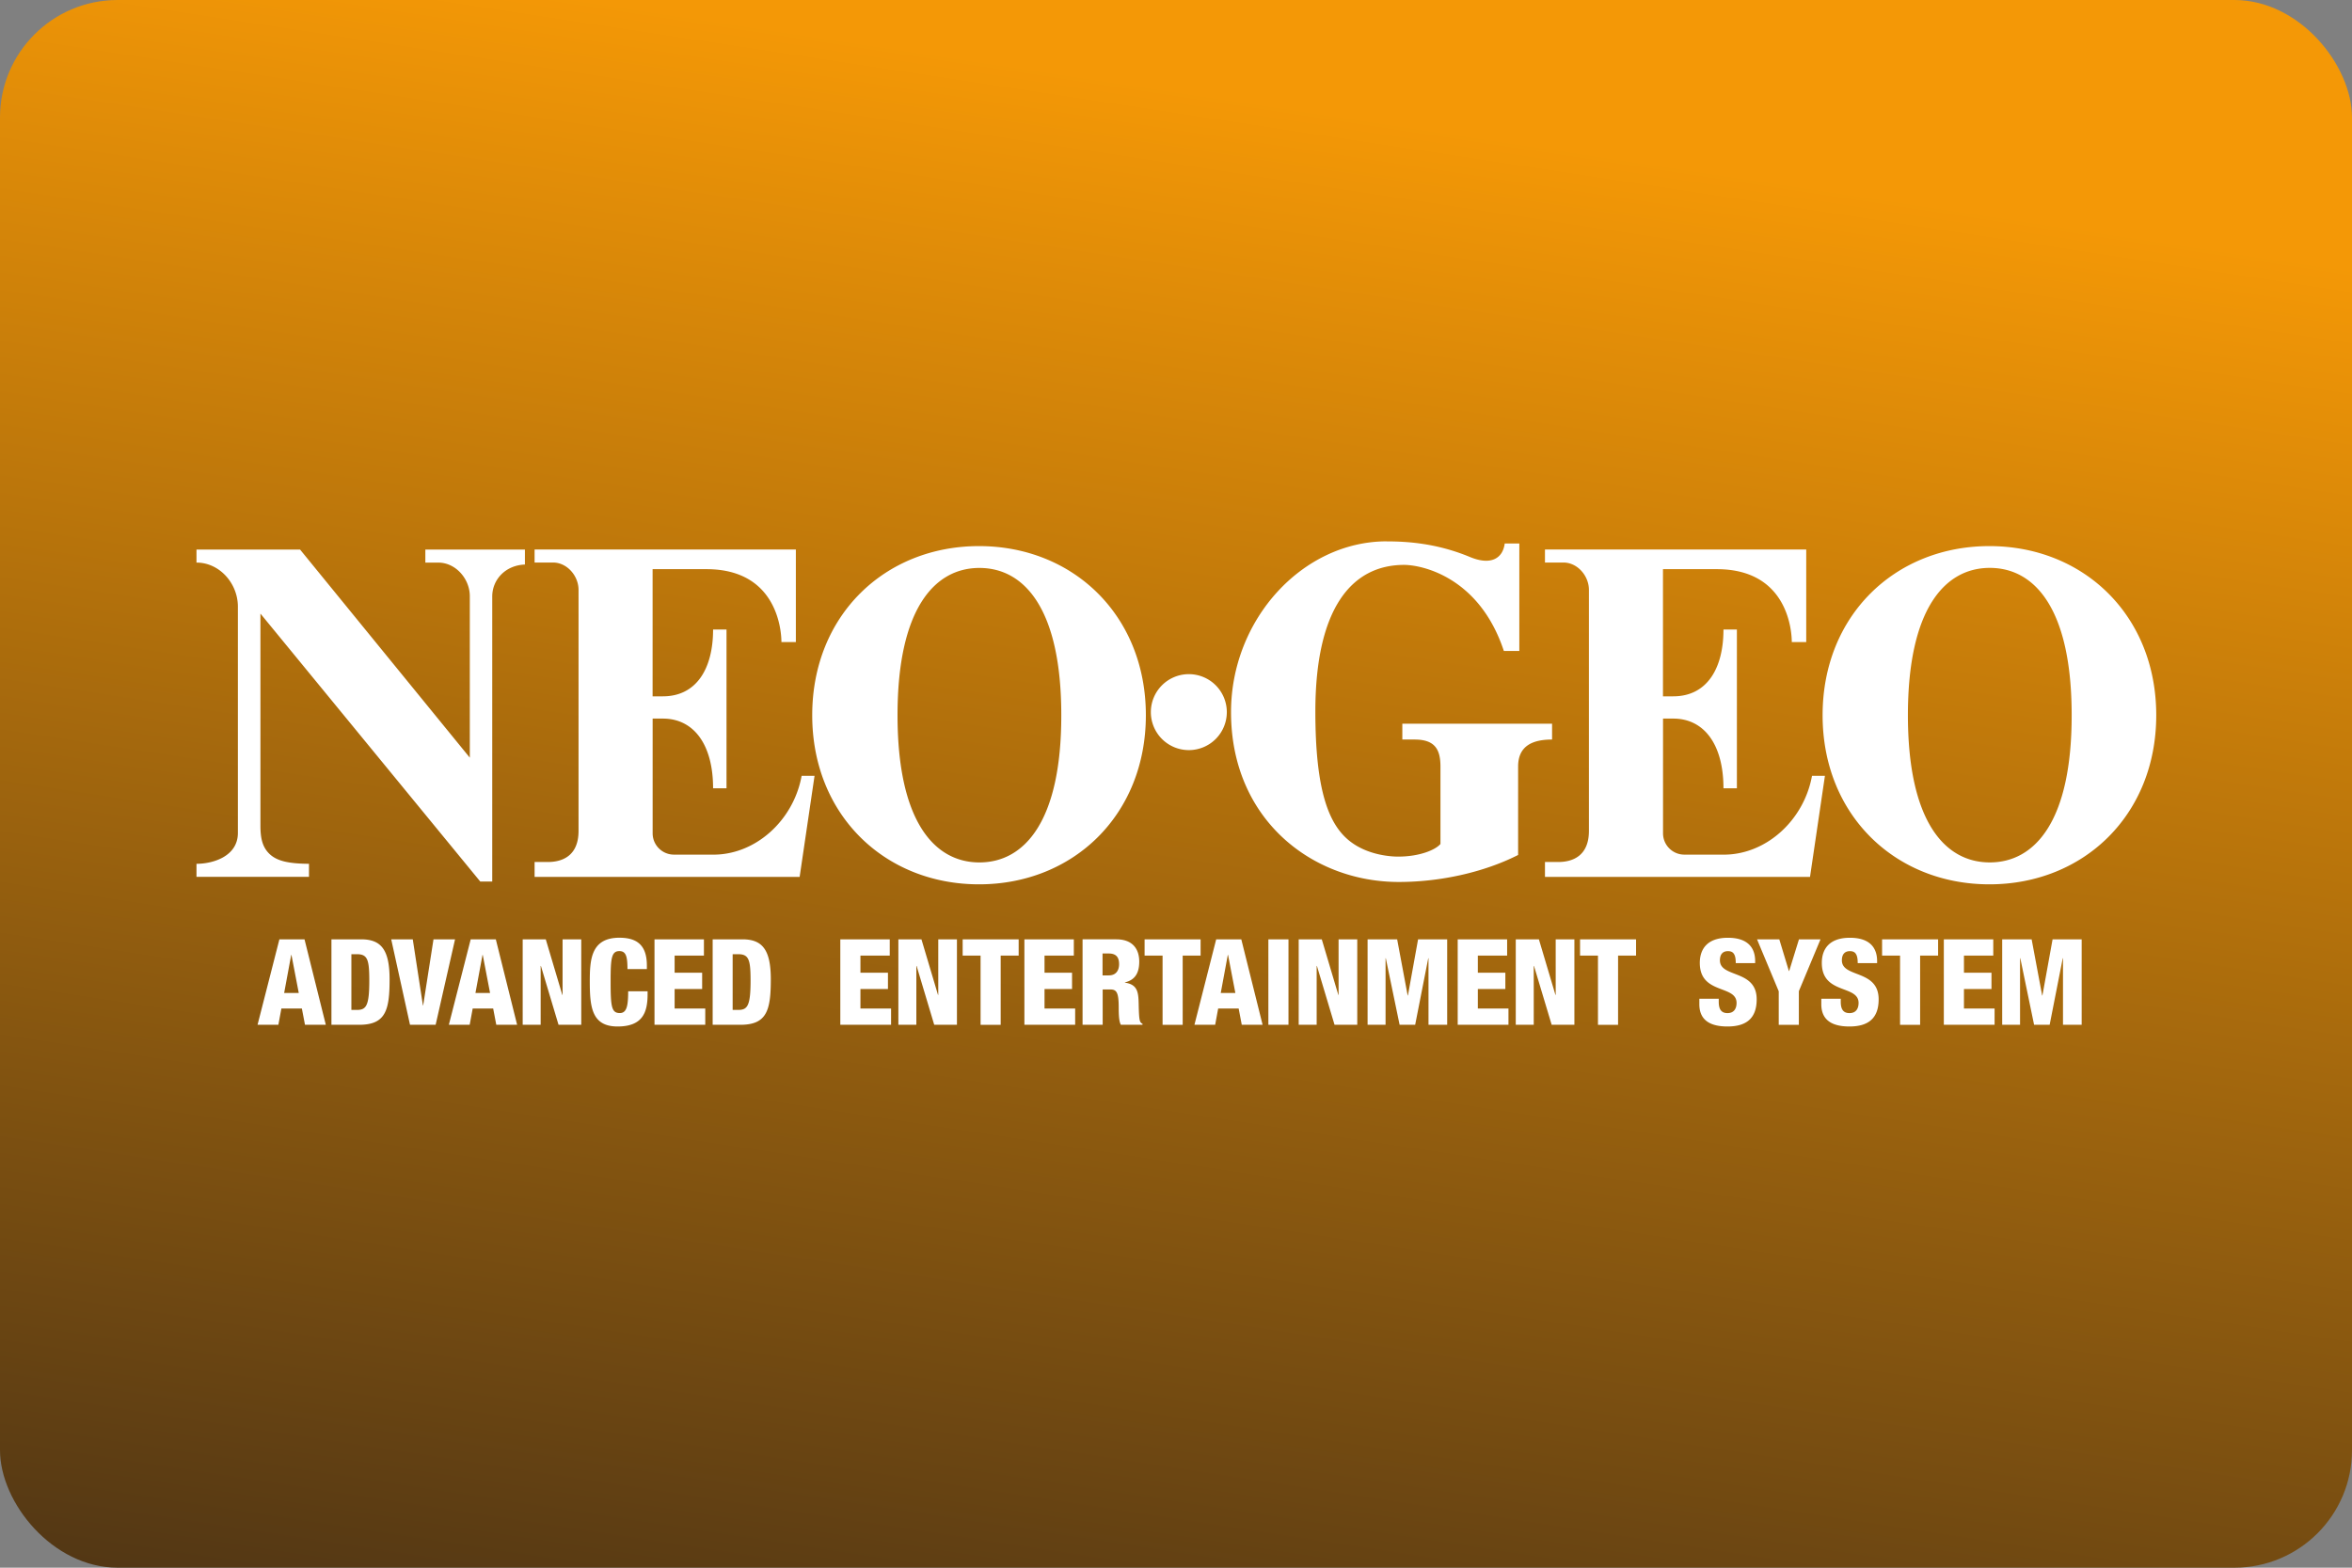 <svg width="480" height="320" version="1.1" viewBox="0 0 480 320" xml:space="preserve"
     xmlns="http://www.w3.org/2000/svg"><rect x="0" y="0" width="480" height="320" fill="#808080" stroke="none"/><defs><linearGradient id="a" x1="32.49" x2="15.59" y2="110.8" gradientTransform="scale(3.78)" gradientUnits="userSpaceOnUse"><stop stop-color="#f49806" offset="0"/><stop
        stop-color="#261c18" offset="1"/></linearGradient></defs>
    <rect width="480" height="320" ry="24" fill="url(#a)"/>
    <path d="m283 110.5c-17.15 0-31.77 15.89-31.77 34.86 0 21.86 16.51 34.67 34.23 34.67 8.398 0 17.31-1.938 24.36-5.512v-18.05c0-4.23 2.949-5.512 6.93-5.512v-3.23h-30.56v3.23h2.521c4.095 0 5.262 1.98 5.262 5.512v15.8c-0.938 1.146-4.137 2.584-8.648 2.584-0.917 0-6.147-0.105-10.05-3.314-4.084-3.355-6.834-10.15-6.834-26.3 0-21.03 7.398-29.93 18.12-29.93 3.49 0 15.32 2.354 20.35 17.57h3.156v-21.94h-2.98c-0.375 2.949-2.708 4.584-7.115 2.75-6.658-2.761-12.61-3.178-16.96-3.178zm-83.2 0.971c-19.23 0-34.04 14.16-34.04 34.52s14.82 34.52 34.04 34.52c19.23 0 34.05-14.16 34.05-34.52s-14.82-34.52-34.05-34.52zm206.2 0c-19.23 0-34.04 14.16-34.04 34.52s14.82 34.52 34.04 34.52c19.23 0 34.05-14.16 34.05-34.52s-14.82-34.52-34.05-34.52zm-365.9 0.697v2.668c4.72 0 8.449 4.262 8.449 8.992v46.2c0 4.72-4.98 6.293-8.449 6.293v2.668h22.96v-2.668c-4.303-0.021-6.576-0.614-8.045-2-1.469-1.396-1.865-3.242-1.865-5.773v-43.3l44.86 54.69h2.449v-58.18c0-3.449 2.698-6.378 6.668-6.523v-3.062h-20.32v2.668h2.646c3.553 0 6.428 3.314 6.428 6.846v32.97l-34.64-42.48h-21.14zm69 0v2.656h3.76c2.876 0 5.211 2.721 5.211 5.586v49.19c0 5.178-3.398 6.355-6.273 6.355h-2.697v3.043h8.971 45.12l3.043-20.63h-2.637c-1.657 9.159-9.554 16.31-18.41 16.08h-7.648c-2.396 0-4.346-1.949-4.346-4.346v-23.42h2.096c6.252 0 10.24 5.23 10.24 14.23h2.74v-15.95-0.812-15.65h-2.74c0 7.919-3.346 13.64-10.25 13.64h-2.094v-25.96h10.99c14.8 0 15.3 13.18 15.3 14.88h2.947v-14.32-4.574h-53.31zm206.2 0v2.656h3.762c2.876 0 5.209 2.721 5.209 5.586v49.19c0 5.178-3.398 6.355-6.273 6.355h-2.697v3.043h8.971 45.12l3.043-20.63h-2.637c-1.657 9.159-9.554 16.31-18.41 16.08h-7.648c-2.396 0-4.344-1.949-4.344-4.346v-23.42h2.094c6.252 0 10.24 5.23 10.24 14.23h2.74v-15.95-0.812-15.65h-2.74c0 7.919-3.344 13.64-10.25 13.64h-2.096v-25.96h10.99c14.8 0 15.3 13.18 15.3 14.88h2.947v-14.32-4.574h-53.31zm90.78 3.75c9.242 0 16.71 8.461 16.71 30.06 0.021 21.6-7.471 30.06-16.71 30.06s-16.71-8.461-16.71-30.06 7.492-30.06 16.71-30.06zm-206.2 0.012c9.242 0 16.71 8.459 16.71 30.06 0.021 21.59-7.471 30.05-16.71 30.05s-16.71-8.461-16.71-30.06 7.492-30.05 16.71-30.05zm42.74 21.68a7.752 7.752 0 0 0-7.752 7.752 7.752 7.752 0 0 0 7.752 7.752 7.752 7.752 0 0 0 7.752-7.752 7.752 7.752 0 0 0-7.752-7.752zm-116.2 53.8c-5.814 0-6.053 4.47-6.053 8.939 0 5.251 0.417 9.18 5.668 9.18 5.074 0 6.127-2.815 6.127-6.576v-0.613h-3.961c-0.021 2.719-0.196 4.449-1.707 4.449-1.709 0-1.877-1.345-1.877-6.523 0-4.564 0.147-6.127 1.783-6.127 1.365 0 1.656 1.126 1.656 3.668h3.959v-0.729c0-4.105-1.98-5.668-5.596-5.668zm226.2 0.01c-4.23 0-5.721 2.345-5.721 5.127 0 6.523 7.502 4.416 7.502 8.178 0 1-0.416 2.074-1.854 2.074-1.417 0-1.783-1.001-1.783-2.324v-0.613h-3.959v1.125c0 3.636 2.762 4.543 5.742 4.543 3.761 0 5.959-1.584 5.959-5.543 0-6.158-7.502-4.325-7.502-7.961 0-1.261 0.616-1.875 1.637-1.875 0.615 0 1.01 0.197 1.25 0.613 0.25 0.396 0.344 1 0.344 1.834h3.959v-0.416c0-2.688-1.469-4.762-5.574-4.762zm24.9 0c-4.23 0-5.721 2.345-5.721 5.127 0 6.523 7.502 4.416 7.502 8.178 0 1-0.416 2.074-1.854 2.074-1.417 0-1.783-1.001-1.783-2.324v-0.613h-3.969v1.125c0 3.636 2.76 4.543 5.74 4.543 3.761 0 5.961-1.584 5.961-5.543 0-6.158-7.502-4.325-7.502-7.961 0-1.261 0.614-1.875 1.635-1.875 0.615 0 1.01 0.197 1.25 0.613 0.25 0.396 0.346 1 0.346 1.834h3.959v-0.416c0-2.688-1.459-4.762-5.564-4.762zm-320.5 0.322-4.459 17.44h4.252l0.613-3.324h4.18l0.635 3.324h4.252l-4.346-17.44h-5.127zm10.62 0v17.44h5.668c5.397 0 6.201-2.961 6.201-9.285 0-6.054-1.742-8.158-5.795-8.158h-6.074zm12.2 0 3.834 17.44h5.232l3.959-17.44h-4.398l-2.104 13.48h-0.053l-2.072-13.48h-4.398zm16.22 0-4.459 17.44h4.252l0.615-3.324h4.178l0.635 3.324h4.252l-4.346-17.44h-5.127zm10.61 0v17.44h3.668v-12.01h0.053l3.594 12.01h4.637v-17.44h-3.812v11.34h-0.053l-3.375-11.34h-4.711zm26.9 0v17.44h10.36v-3.324h-6.252v-3.98h5.617v-3.324h-5.617v-3.49h5.98v-3.324h-10.09zm11.87 0v17.44h5.668c5.397 0 6.199-2.961 6.199-9.285 0-6.054-1.74-8.158-5.793-8.158h-6.074zm26.05 0v17.44h10.36v-3.324h-6.252v-3.98h5.617v-3.324h-5.617v-3.49h5.982v-3.324h-10.09zm11.85 0v17.44h3.668v-12.01h0.053l3.594 12.01h4.637v-17.44h-3.812v11.34h-0.053l-3.377-11.34h-4.709zm13.12 0v3.324h3.656v14.12h4.105v-14.12h3.668v-3.324h-11.43zm12.6 0v17.44h10.36v-3.324h-6.252v-3.98h5.615v-3.324h-5.615v-3.49h5.98v-3.324h-10.09zm11.87 0v17.44h4.105v-7.211h1.564c1.292 0 1.707 0.636 1.707 3.668 0 1.98 0.125 2.959 0.438 3.543h4.418v-0.219c-0.584-0.25-0.708-0.584-0.781-4.033-0.052-2.344-0.197-3.981-2.812-4.346v-0.051c1.907-0.469 2.928-1.71 2.928-4.252 0-2.396-1.199-4.543-4.689-4.543h-6.877zm12.66 0v3.324h3.668v14.12h4.105v-14.12h3.656v-3.324h-11.43zm14.61 0-4.438 17.44h4.23l0.613-3.324h4.18l0.635 3.324h4.252l-4.346-17.44h-5.127zm10.65 0v17.44h4.104v-17.44h-4.104zm6.188 0v17.44h3.668v-12.01h0.053l3.594 12.01h4.637v-17.44h-3.812v11.34h-0.053l-3.375-11.34h-4.711zm14.06 0v17.44h3.668v-13.58h0.051l2.814 13.58h3.178l2.668-13.58h0.051v13.58h3.814v-17.44h-5.939l-2.074 11.46h-0.051l-2.146-11.46h-6.012-0.021zm18.39 0v17.44h10.36v-3.324h-6.25v-3.98h5.615v-3.324h-5.615v-3.49h5.98v-3.324h-10.09zm11.85 0v17.44h3.668v-12.01h0.053l3.605 12.01h4.637v-17.44h-3.814v11.34h-0.053l-3.375-11.34h-4.709-0.012zm13.12 0v3.324h3.656v14.12h4.105v-14.12h3.668v-3.324h-11.43zm36.12 0 4.418 10.58h0.01v6.867h4.105v-6.867l4.418-10.58h-4.396l-2 6.471h-0.053l-1.959-6.471h-4.543zm25.52 0v3.324h3.668v14.12h4.094v-14.12h3.668v-3.324h-11.43zm12.6 0v17.44h10.36v-3.324h-6.252v-3.98h5.617v-3.324h-5.617v-3.49h5.982v-3.324h-10.09zm11.91 0v17.44h3.646v-13.58h0.053l2.812 13.58h3.178l2.668-13.58h0.053v13.58h3.812v-17.44h-5.938l-2.074 11.46h-0.053l-2.146-11.46h-6.012zm-183.6 2.887h1.25c1.636 0 2.125 0.876 2.125 2.199 0 1.021-0.447 2.271-2.104 2.271h-1.271v-4.471zm-153.3 0.146h1.146c2.167 0 2.51 1.145 2.51 5.396 0 5.22-0.656 5.98-2.562 5.98h-1.094v-11.38zm77.81 0h1.145c2.167 0 2.512 1.145 2.512 5.396 0 5.22-0.656 5.98-2.562 5.98h-1.094v-11.38zm-90.09 0.144h0.051l1.49 7.764h-2.98l1.439-7.764zm39.04 0h0.051l1.49 7.764h-2.979l1.438-7.764zm152.1 0h0.053l1.49 7.764h-2.98l1.438-7.764z"
          fill="#fff"/></svg>

